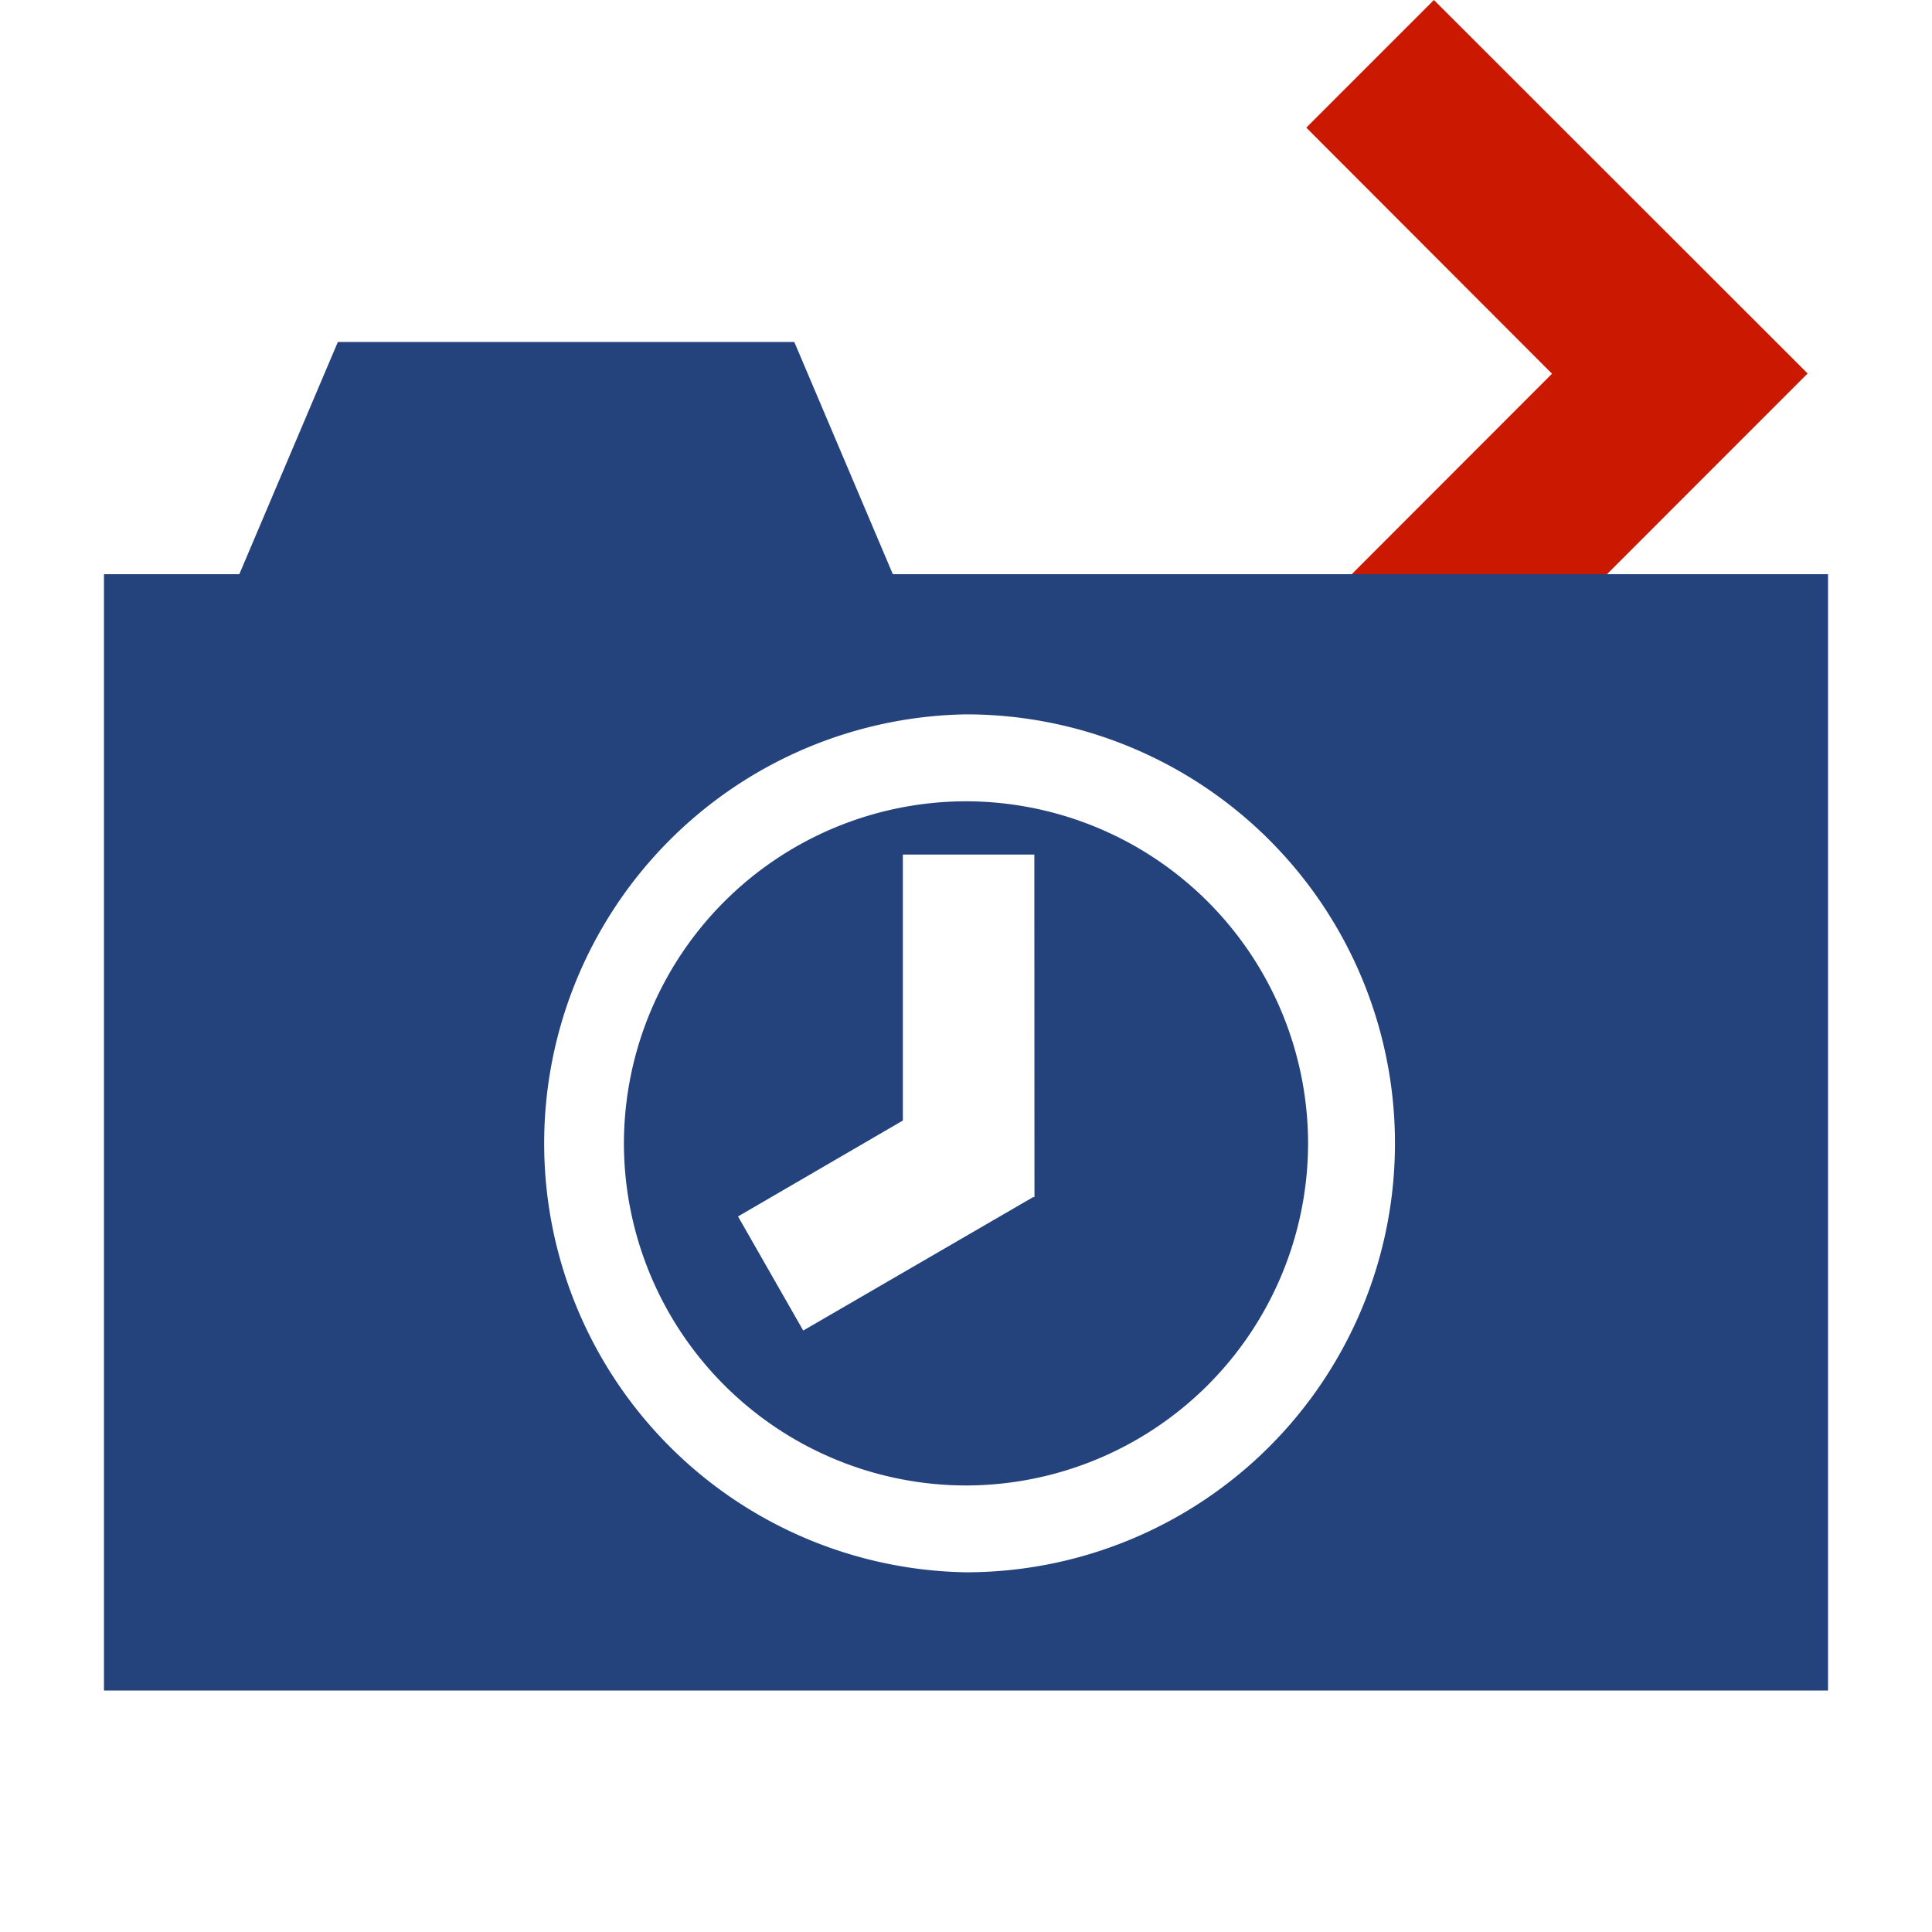 <svg width="16" height="16" xmlns="http://www.w3.org/2000/svg" shape-rendering="geometricPrecision" fill="#24437c"><defs><mask id="a"><rect fill="#fff" width="100%" height="100%"/><path fill="#000" d="M11.875-1.414l-2.47 2.47 2.035 2.039-2.035 2.037 2.47 2.472 4.51-4.511z"/></mask></defs><path fill="#cb1800" d="M11.875 0l-1.057 1.057 2.035 2.038-2.035 2.037 1.057 1.057 3.095-3.096z"/><g mask="url(#a)"><path d="M8 6.636A2.837 2.837 0 005.167 9.47 2.837 2.837 0 008 12.302a2.837 2.837 0 002.833-2.832A2.837 2.837 0 008 6.636zm.556 3.278l-1.904 1.105-.54-.945 1.365-.794V7.077h1.089l.001 2.837h-.011z"/><path d="M7.394 4.755l-.816-1.923h-3.78l-.816 1.923H.861V14h14.278V4.755H7.394zM8 13.021a3.553 3.553 0 010-7.105 3.552 3.552 0 010 7.105z"/></g></svg>